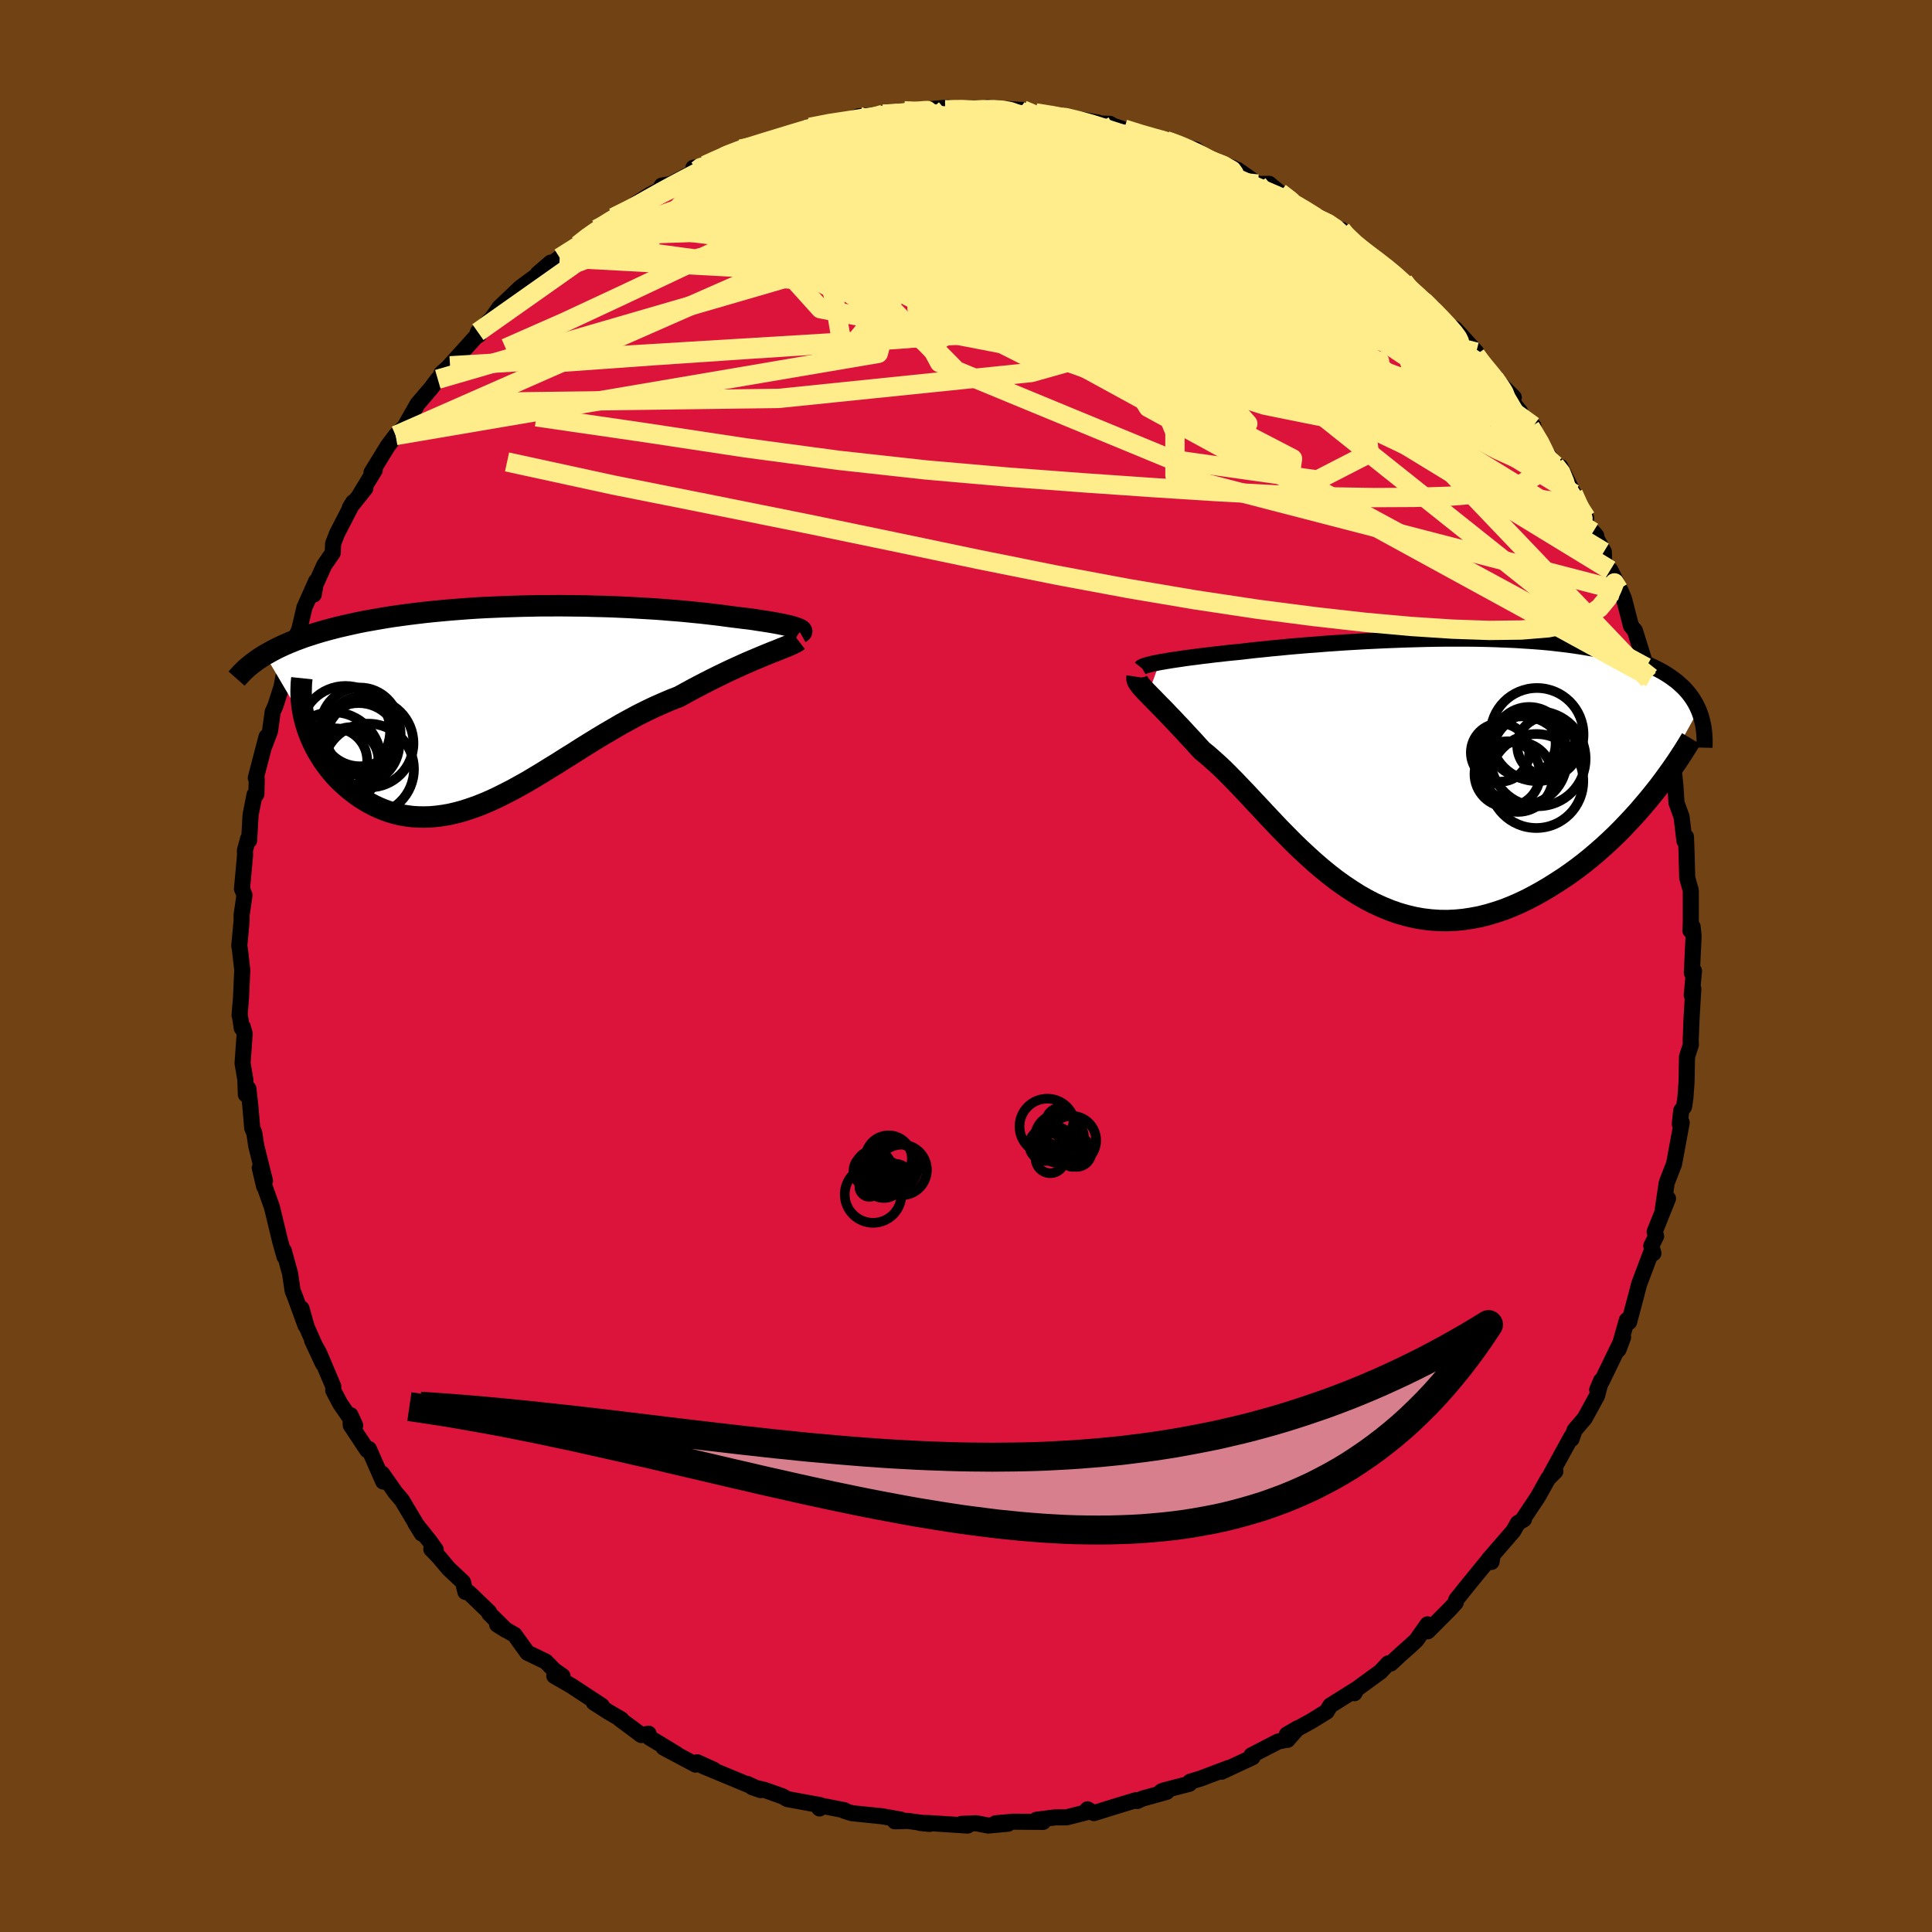 <svg viewBox="-100 -100 200 200" xmlns="http://www.w3.org/2000/svg" width="500" height="500" id="face-svg">
    <defs>
      <clipPath id="leftEyeClipPath">
        <polyline points="29.61,-8.04 29.37,-8.11 29.09,-8.18 28.79,-8.25 28.46,-8.32 28.11,-8.39 27.73,-8.46 27.33,-8.53 26.9,-8.6 26.45,-8.67 25.98,-8.74 25.48,-8.82 24.97,-8.89 24.44,-8.95 23.89,-9.02 23.31,-9.09 22.7,-9.17 22.05,-9.26 21.38,-9.34 20.69,-9.42 19.98,-9.5 19.24,-9.57 18.48,-9.65 17.7,-9.72 16.9,-9.78 16.08,-9.85 15.25,-9.91 14.39,-9.96 13.53,-10.01 12.65,-10.06 11.76,-10.1 10.85,-10.14 9.94,-10.17 9.01,-10.19 8.08,-10.22 7.15,-10.23 6.21,-10.24 5.26,-10.25 4.32,-10.24 3.37,-10.24 2.42,-10.22 1.47,-10.2 0.53,-10.17 -0.41,-10.14 -1.34,-10.1 -2.27,-10.06 -3.19,-10.01 -4.1,-9.95 -5.01,-9.88 -5.9,-9.81 -6.78,-9.73 -7.64,-9.65 -8.5,-9.56 -9.34,-9.46 -10.16,-9.36 -10.97,-9.25 -11.77,-9.14 -12.54,-9.02 -13.3,-8.89 -14.04,-8.76 -14.77,-8.63 -15.47,-8.49 -16.15,-8.34 -16.82,-8.19 -17.47,-8.04 -18.09,-7.88 -18.7,-7.72 -19.3,-7.55 -19.87,-7.38 -20.43,-7.2 -20.98,-7.02 -21.5,-6.83 -22.01,-6.64 -22.5,-6.44 -22.97,-6.24 -23.43,-6.03 -23.87,-5.82 -24.29,-5.6 -24.69,-5.38 -25.08,-5.16 -20.86,2 -20.71,2.48 -20.54,2.95 -20.35,3.43 -20.14,3.9 -19.92,4.36 -19.67,4.82 -19.4,5.27 -19.12,5.72 -18.82,6.15 -18.5,6.58 -18.16,7 -17.81,7.4 -17.44,7.79 -17.05,8.16 -16.65,8.52 -16.22,8.88 -15.78,9.22 -15.32,9.55 -14.84,9.86 -14.35,10.15 -13.84,10.42 -13.31,10.67 -12.77,10.89 -12.21,11.09 -11.64,11.26 -11.06,11.4 -10.46,11.5 -9.85,11.58 -9.22,11.62 -8.59,11.63 -7.94,11.61 -7.29,11.55 -6.62,11.46 -5.94,11.34 -5.26,11.18 -4.56,10.99 -3.86,10.76 -3.14,10.51 -2.42,10.22 -1.69,9.91 -0.95,9.56 -0.21,9.19 0.55,8.8 1.31,8.38 2.08,7.95 2.85,7.49 3.63,7.02 4.42,6.53 5.22,6.04 6.02,5.53 6.83,5.03 7.64,4.51 8.46,4 9.29,3.49 10.12,2.99 10.96,2.5 11.8,2.01 12.64,1.55 13.49,1.09 14.35,0.66 15.2,0.25 16.06,-0.13 16.92,-0.5 17.77,-0.83 18.46,-1.21 19.14,-1.58 19.82,-1.94 20.48,-2.28 21.14,-2.62 21.79,-2.94 22.43,-3.25 23.05,-3.55 23.67,-3.83 24.26,-4.1 24.84,-4.36 25.4,-4.6 25.95,-4.83 26.47,-5.05 26.96,-5.25" />
      </clipPath>
      <clipPath id="rightEyeClipPath">
        <polyline points="-27.1,-11.07 -26.73,-11.13 -26.33,-11.2 -25.9,-11.27 -25.44,-11.34 -24.95,-11.41 -24.44,-11.49 -23.9,-11.56 -23.33,-11.63 -22.75,-11.71 -22.13,-11.78 -21.5,-11.86 -20.84,-11.93 -20.17,-12.01 -19.47,-12.08 -18.75,-12.15 -17.99,-12.24 -17.2,-12.33 -16.38,-12.41 -15.54,-12.5 -14.66,-12.58 -13.76,-12.67 -12.84,-12.75 -11.89,-12.83 -10.92,-12.9 -9.94,-12.98 -8.94,-13.05 -7.92,-13.12 -6.89,-13.18 -5.85,-13.24 -4.81,-13.29 -3.75,-13.34 -2.7,-13.38 -1.64,-13.42 -0.57,-13.45 0.48,-13.48 1.54,-13.5 2.59,-13.51 3.63,-13.51 4.67,-13.51 5.69,-13.5 6.7,-13.48 7.7,-13.45 8.68,-13.41 9.65,-13.37 10.59,-13.31 11.52,-13.25 12.43,-13.18 13.31,-13.1 14.18,-13 15.02,-12.9 15.83,-12.79 16.62,-12.67 17.39,-12.54 18.13,-12.41 18.84,-12.26 19.53,-12.1 20.19,-11.93 20.83,-11.76 21.43,-11.57 22.02,-11.38 22.57,-11.18 23.1,-10.97 23.61,-10.75 24.09,-10.52 24.55,-10.29 24.99,-10.05 25.4,-9.8 25.79,-9.54 26.16,-9.27 26.51,-9 26.83,-8.71 27.14,-8.42 27.42,-8.12 27.68,-7.81 27.92,-7.49 28.14,-7.16 28.34,-6.83 28.52,-6.48 28.68,-6.13 23.54,3.08 23,3.72 22.46,4.35 21.89,4.98 21.31,5.6 20.72,6.22 20.11,6.83 19.48,7.43 18.84,8.02 18.19,8.59 17.52,9.16 16.84,9.71 16.15,10.24 15.45,10.75 14.73,11.25 14,11.72 13.26,12.19 12.5,12.64 11.73,13.07 10.95,13.48 10.15,13.86 9.35,14.21 8.54,14.53 7.71,14.81 6.88,15.06 6.05,15.27 5.21,15.43 4.36,15.56 3.52,15.64 2.67,15.68 1.82,15.67 0.97,15.61 0.13,15.51 -0.72,15.36 -1.56,15.16 -2.4,14.92 -3.23,14.63 -4.06,14.29 -4.88,13.92 -5.69,13.5 -6.5,13.04 -7.29,12.54 -8.08,12.01 -8.86,11.45 -9.63,10.85 -10.39,10.23 -11.14,9.58 -11.88,8.91 -12.61,8.23 -13.33,7.53 -14.03,6.82 -14.73,6.11 -15.41,5.39 -16.08,4.68 -16.74,3.97 -17.39,3.28 -18.03,2.59 -18.66,1.93 -19.27,1.29 -19.88,0.67 -20.47,0.08 -21.05,-0.47 -21.63,-0.99 -22.19,-1.48 -22.73,-1.92 -23.2,-2.43 -23.66,-2.94 -24.11,-3.42 -24.54,-3.89 -24.96,-4.34 -25.37,-4.77 -25.76,-5.19 -26.14,-5.58 -26.5,-5.96 -26.85,-6.32 -27.18,-6.65 -27.49,-6.97 -27.78,-7.27 -28.05,-7.54 -28.3,-7.8" />
      </clipPath>
      <filter id="fuzzy">
        <feTurbulence id="turbulence" baseFrequency="0.05" numOctaves="3" type="noise" result="noise" />
        <feDisplacementMap in="SourceGraphic" in2="noise" scale="2" />
      </filter>
      <linearGradient id="rainbowGradient" x1="0%" y1="0%" x2="100%" y2="0%">
        <stop offset="0%" style="stop-color: [object Object]; stop-opacity: 1" />
        <stop offset="50%" style="stop-color: [object Object]; stop-opacity: 1" />
        <stop offset="100%" style="stop-color: [object Object]; stop-opacity: 1" />
      </linearGradient>
    </defs>
    <rect x="-100" y="-100" width="100%" height="100%" fill="rgb(112, 66, 20)" />
    <polyline id="faceContour" points="75.14,0.72 75.36,0.51 75.13,3.02 75.29,2.35 75.11,5.41 75.02,7.74 75.04,8.15 74.64,9.38 74.59,12.01 74.47,13.66 74.34,14.55 74.04,14.97 73.89,16.35 74.09,16.22 73.66,18.53 73.3,20.48 72.54,22.44 72.13,25.18 72.67,24.07 71.29,27.51 71.44,27.97 70.94,28.97 71.16,29.74 70.98,29.49 69.68,32.94 69.31,34.36 69.34,34.25 68.64,36.86 68.41,36.66 67.55,39.7 68.02,38.44 65.85,42.92 65.34,43.88 65.74,42.92 65.33,44.48 64.05,46.82 63,48.05 62.69,48.96 62.68,48.71 60.53,52.63 61.01,52.31 60.26,53.06 59.21,54.94 57.75,57.13 57.76,57.28 57.13,57.66 56.66,58.49 54.12,61.42 54.51,61.04 54.4,61.69 54.36,61.15 52.03,64 50.75,65.6 50.69,65.91 50.12,66.54 47.8,68.87 47.78,68.15 46.62,69.79 46.01,70.36 44.96,71.29 43.97,72.21 43.71,72.19 42.91,73.05 40.29,74.96 40.21,75.28 40.45,74.84 37.71,76.56 37.34,77.18 35.77,78.15 33.21,79.56 34.33,78.91 33.28,80.11 33.09,80.12 32.31,80.28 29.55,81.71 29.66,81.91 26.45,83.41 27.21,83.01 24.24,84.13 23.21,84.44 23.12,84.66 20.53,85.33 20.22,85.45 20.78,85.49 18.27,86.19 17.73,86.44 17.61,86.35 15.98,86.84 13.24,87.69 12.58,87.3 12.81,87.52 10.41,88.13 9.27,88.13 7.3,88.38 7.98,88.6 4.88,88.58 3.06,88.75 4.35,88.79 2.3,88.98 1.05,88.74 -0.47,88.81 0.17,88.98 -3.91,88.72 -4.76,88.71 -3.77,88.81 -6.03,88.5 -7.37,88.54 -6.73,88.37 -8.68,88.02 -11.81,87.7 -12.58,87.46 -12.59,87.39 -15.48,86.83 -15.16,87.21 -15.12,86.86 -18.49,86.24 -19,85.95 -20.92,85.27 -22.15,85 -21.26,85.31 -22.62,84.68 -22.27,84.88 -27.25,82.81 -26.1,83.21 -27.82,82.43 -28,82.67 -31.3,80.91 -29.99,81.56 -32.78,79.87 -32.86,79.47 -33.61,79.61 -35.84,77.95 -35.68,77.99 -37.07,77.18 -38.53,76.24 -37.7,76.58 -40.87,74.5 -42.62,73.49 -41.77,73.5 -42.62,72.91 -43.51,72 -45.4,71.09 -46.73,69.24 -48.54,68.17 -47.61,68.75 -49.36,67.02 -49.37,66.88 -51.46,64.87 -51.82,64.8 -52.07,63.78 -53.56,62.38 -54.54,61.21 -55.35,60.37 -54.89,60.43 -55.47,59.61 -56.99,57.7 -56.33,58.76 -58.39,55.3 -59.05,54.53 -60.44,52.55 -60.33,53.37 -61.81,50 -61.98,50.12 -63.69,47.54 -63.72,46.49 -63.23,47.56 -64.78,45.31 -65.5,43.95 -65.5,43.52 -66.96,40.07 -67.69,38.76 -66.56,41.19 -68.25,37.37 -68.79,35.45 -68.38,37.2 -69.49,34.15 -69.71,33.62 -69.97,31.84 -70.62,29.47 -70.55,30.08 -70.99,28.52 -71.85,24.96 -72.59,22.88 -72.66,22.8 -73.11,20.9 -72.57,22.24 -73.47,18.63 -73.68,17.26 -73.89,16.78 -74.09,14.44 -74.29,12.69 -74.55,13.3 -74.6,11.78 -74.89,10.07 -74.67,7.01 -74.86,6.31 -74.97,6.44 -75.18,5.07 -75.2,5.1 -75.05,3.28 -74.92,0.42 -75.16,-1.69 -75.23,-2.09 -74.99,-4.67 -74.99,-5.27 -74.69,-7.34 -74.95,-7.99 -74.63,-11.47 -74.65,-11.94 -74.31,-13.19 -74.21,-13 -74.06,-15.64 -73.65,-17.73 -73.46,-17.77 -73.42,-19.34 -73.52,-19.47 -72.41,-23.72 -72.66,-22.71 -72.05,-24.3 -71.77,-26.31 -71.48,-26.96 -70.87,-28.86 -70.48,-30.86 -70.33,-30.43 -69.6,-33.06 -69.3,-34.24 -69.03,-34.79 -68.48,-37.13 -67.27,-39.84 -67.52,-38.45 -67.71,-38.65 -66.44,-41.48 -65.55,-42.78 -65.52,-43.71 -65.11,-44.77 -63.44,-48.01 -63.79,-47.44 -62.18,-49.45 -62.8,-48.71 -61.21,-51.33 -61.54,-51.09 -59.87,-53.81 -59.04,-54.92 -58.15,-55.78 -58.05,-55.93 -56.78,-58.17 -55.37,-59.82 -54.68,-60.74 -54.39,-61 -54.3,-61.35 -53.41,-62.13 -53.62,-61.95 -50.72,-65.16 -50.44,-65.31 -50.53,-65.62 -49.1,-67.02 -48.31,-68.15 -48.24,-68.22 -46.14,-70.22 -44,-71.8 -43,-72.81 -44.32,-71.67 -42.06,-73.32 -40.17,-74.63 -39.04,-75.57 -38.22,-76.28 -38.01,-76.22 -36.49,-77.49 -36.58,-77.43 -33.86,-78.89 -34.18,-78.9 -32.7,-79.85 -31.78,-80.31 -31.49,-80.79 -30.56,-80.94 -27.8,-82.38 -28.22,-82.63 -26.88,-82.86 -25.07,-83.77 -24.82,-83.89 -23.32,-84.56 -22.69,-84.78 -22,-84.95 -19.28,-85.69 -16.72,-86.59 -16.14,-86.76 -15.83,-86.85 -16.15,-86.82 -12.77,-87.56 -13.51,-87.28 -12.96,-87.27 -11.11,-87.96 -8.57,-88.17 -8.36,-88.1 -6.4,-88.53 -5.98,-88.49 -3.8,-88.43 -5.27,-88.55 -1.85,-88.87 -2.16,-88.64 0.24,-88.78 0.59,-88.58 2.1,-88.62 2.22,-88.88 5.45,-88.63 5.88,-88.62 5.88,-88.48 7.2,-88.31 9.88,-87.86 8.47,-88.24 13.7,-87.3 12.27,-87.45 12.83,-87.25 14.89,-87.18 15.25,-86.97 16.59,-86.52 19.49,-85.64 20.71,-85.44 20.62,-85.49 21.81,-85.03 23.78,-84.51 24.86,-83.68 24.39,-83.76 27.65,-82.62 29.12,-81.71 28.1,-82.42 30.21,-80.95 31.38,-80.97 32.82,-79.77 33.36,-79.47 33.17,-79.35 36.12,-77.64 36.34,-77.38 37.73,-76.86 38.99,-75.95 38.85,-76.23 40.37,-74.34 40.2,-74.74 43.72,-72.11 43.42,-72.31 45.3,-70.87 43.62,-72.19 47.19,-68.92 47.55,-68.78 47.46,-68.58 48.33,-68.16 49.04,-66.82 50.63,-65.96 52.82,-63.55 52.18,-63.61 53.7,-62.3 53.07,-62.47 54.68,-60.88 56.71,-58.85 55.76,-59.31 57.34,-57.42 57.38,-56.71 58.73,-55.9 58.41,-55.8 59.6,-53.86 60.98,-51.84 61.52,-51.68 62.91,-48.89 62.87,-48.89 64.19,-46.41 64.11,-45.71 65.25,-44.53 64.91,-44.93 66.03,-42.87 66.07,-41.62 67.55,-38.98 66.7,-40.99 67.76,-38.84 68.11,-38.03 68.84,-35.21 69.25,-34.7 70.17,-31.75 70.41,-30.92 70.9,-29.86 70.68,-29.66 71.61,-26.31 71.25,-27.81 72.27,-24.64 72.69,-22.04 72.42,-24.03 73.23,-20.61 73.34,-19.6 73.44,-18.6 73.55,-16.89 74.01,-15.63 74.08,-15.42 74.37,-12.96 74.53,-13.37 74.59,-11.77 74.66,-9.14 75.03,-7.81 75.03,-4.46 74.99,-3.67 75.22,-4.07 75.32,-3.11 75.14,0.72 75.36,0.51" fill="rgb(220, 20, 60)" stroke="black" stroke-width="1.667" stroke-linejoin="round" filter="url(#fuzzy)" />
    <g transform="translate(47.16 -20.38)">
      <polyline id="rightCountour" points="-27.1,-11.07 -26.73,-11.13 -26.33,-11.2 -25.9,-11.27 -25.44,-11.34 -24.95,-11.41 -24.44,-11.49 -23.9,-11.56 -23.33,-11.63 -22.75,-11.71 -22.13,-11.78 -21.5,-11.86 -20.84,-11.93 -20.17,-12.01 -19.47,-12.08 -18.75,-12.15 -17.99,-12.24 -17.2,-12.33 -16.38,-12.41 -15.54,-12.5 -14.66,-12.58 -13.76,-12.67 -12.84,-12.75 -11.89,-12.83 -10.92,-12.9 -9.94,-12.98 -8.94,-13.05 -7.92,-13.12 -6.89,-13.18 -5.85,-13.24 -4.81,-13.29 -3.75,-13.34 -2.7,-13.38 -1.64,-13.42 -0.57,-13.45 0.48,-13.48 1.54,-13.5 2.59,-13.51 3.63,-13.51 4.67,-13.51 5.69,-13.5 6.7,-13.48 7.7,-13.45 8.68,-13.41 9.65,-13.37 10.59,-13.31 11.52,-13.25 12.43,-13.18 13.31,-13.1 14.18,-13 15.02,-12.9 15.83,-12.79 16.62,-12.67 17.39,-12.54 18.13,-12.41 18.84,-12.26 19.53,-12.1 20.19,-11.93 20.83,-11.76 21.43,-11.57 22.02,-11.38 22.57,-11.18 23.1,-10.97 23.61,-10.75 24.09,-10.52 24.55,-10.29 24.99,-10.05 25.4,-9.8 25.79,-9.54 26.16,-9.27 26.51,-9 26.83,-8.71 27.14,-8.42 27.42,-8.12 27.68,-7.81 27.92,-7.49 28.14,-7.16 28.34,-6.83 28.52,-6.48 28.68,-6.13 23.54,3.08 23,3.72 22.46,4.35 21.89,4.98 21.31,5.6 20.72,6.22 20.11,6.83 19.48,7.43 18.84,8.02 18.19,8.59 17.52,9.16 16.84,9.71 16.15,10.24 15.45,10.75 14.73,11.25 14,11.72 13.26,12.19 12.5,12.64 11.73,13.07 10.95,13.48 10.15,13.86 9.35,14.21 8.54,14.53 7.71,14.81 6.88,15.06 6.05,15.27 5.21,15.43 4.36,15.56 3.52,15.64 2.67,15.68 1.82,15.67 0.97,15.61 0.13,15.51 -0.72,15.36 -1.56,15.16 -2.4,14.92 -3.23,14.63 -4.06,14.29 -4.88,13.92 -5.69,13.5 -6.5,13.04 -7.29,12.54 -8.08,12.01 -8.86,11.45 -9.63,10.85 -10.39,10.23 -11.14,9.58 -11.88,8.91 -12.61,8.23 -13.33,7.53 -14.03,6.82 -14.73,6.11 -15.41,5.39 -16.08,4.68 -16.74,3.97 -17.39,3.28 -18.03,2.59 -18.66,1.93 -19.27,1.29 -19.88,0.67 -20.47,0.08 -21.05,-0.47 -21.63,-0.99 -22.19,-1.48 -22.73,-1.92 -23.2,-2.43 -23.66,-2.94 -24.11,-3.42 -24.54,-3.89 -24.96,-4.34 -25.37,-4.77 -25.76,-5.19 -26.14,-5.58 -26.5,-5.96 -26.85,-6.32 -27.18,-6.65 -27.49,-6.97 -27.78,-7.27 -28.05,-7.54 -28.3,-7.8" fill="white" stroke="white" stroke-width="0" stroke-linejoin="round" filter="url(#fuzzy)" />
    </g>
    <g transform="translate(-47.48 -27.05)">
      <polyline id="leftCountour" points="29.61,-8.04 29.37,-8.11 29.09,-8.18 28.79,-8.25 28.46,-8.32 28.11,-8.39 27.73,-8.46 27.33,-8.53 26.9,-8.6 26.45,-8.67 25.98,-8.74 25.48,-8.82 24.97,-8.89 24.44,-8.95 23.89,-9.02 23.31,-9.09 22.7,-9.17 22.05,-9.26 21.38,-9.34 20.69,-9.42 19.98,-9.5 19.24,-9.57 18.48,-9.65 17.7,-9.72 16.9,-9.78 16.08,-9.85 15.25,-9.91 14.39,-9.96 13.53,-10.01 12.65,-10.06 11.76,-10.1 10.85,-10.14 9.94,-10.17 9.01,-10.19 8.08,-10.22 7.15,-10.23 6.21,-10.24 5.26,-10.25 4.32,-10.24 3.37,-10.24 2.42,-10.22 1.47,-10.2 0.53,-10.17 -0.41,-10.14 -1.34,-10.1 -2.27,-10.06 -3.19,-10.01 -4.1,-9.95 -5.01,-9.88 -5.9,-9.81 -6.78,-9.73 -7.64,-9.65 -8.5,-9.56 -9.34,-9.46 -10.16,-9.36 -10.97,-9.25 -11.77,-9.14 -12.54,-9.02 -13.3,-8.89 -14.04,-8.76 -14.77,-8.63 -15.47,-8.49 -16.15,-8.34 -16.82,-8.19 -17.47,-8.04 -18.09,-7.88 -18.7,-7.72 -19.3,-7.55 -19.87,-7.38 -20.43,-7.2 -20.98,-7.02 -21.5,-6.83 -22.01,-6.64 -22.5,-6.44 -22.97,-6.24 -23.43,-6.03 -23.87,-5.82 -24.29,-5.6 -24.69,-5.38 -25.08,-5.16 -20.86,2 -20.71,2.48 -20.54,2.95 -20.35,3.43 -20.14,3.9 -19.92,4.36 -19.67,4.82 -19.4,5.27 -19.12,5.72 -18.82,6.15 -18.5,6.58 -18.16,7 -17.81,7.4 -17.44,7.79 -17.05,8.16 -16.65,8.52 -16.22,8.88 -15.78,9.22 -15.32,9.55 -14.84,9.86 -14.35,10.15 -13.84,10.42 -13.31,10.67 -12.77,10.89 -12.21,11.09 -11.64,11.26 -11.06,11.4 -10.46,11.5 -9.85,11.58 -9.22,11.62 -8.59,11.63 -7.94,11.61 -7.29,11.55 -6.62,11.46 -5.94,11.34 -5.26,11.18 -4.56,10.99 -3.86,10.76 -3.14,10.51 -2.42,10.22 -1.69,9.91 -0.95,9.56 -0.21,9.19 0.55,8.8 1.31,8.38 2.08,7.95 2.85,7.49 3.63,7.02 4.42,6.53 5.22,6.04 6.02,5.53 6.83,5.03 7.64,4.51 8.46,4 9.29,3.49 10.12,2.99 10.96,2.5 11.8,2.01 12.64,1.55 13.49,1.09 14.35,0.66 15.2,0.25 16.06,-0.13 16.92,-0.5 17.77,-0.83 18.46,-1.21 19.14,-1.58 19.82,-1.94 20.48,-2.28 21.14,-2.62 21.79,-2.94 22.43,-3.25 23.05,-3.55 23.67,-3.83 24.26,-4.1 24.84,-4.36 25.4,-4.6 25.95,-4.83 26.47,-5.05 26.96,-5.25" fill="white" stroke="white" stroke-width="0" stroke-linejoin="round" filter="url(#fuzzy)" />
    </g>
    <g transform="translate(47.16 -20.38)">
      <polyline id="rightUpper" points="-29.03,-10.5 -28.99,-10.55 -28.92,-10.59 -28.81,-10.64 -28.66,-10.7 -28.49,-10.75 -28.27,-10.81 -28.03,-10.87 -27.75,-10.94 -27.44,-11 -27.1,-11.07 -26.73,-11.13 -26.33,-11.2 -25.9,-11.27 -25.44,-11.34 -24.95,-11.41 -24.44,-11.49 -23.9,-11.56 -23.33,-11.63 -22.75,-11.71 -22.13,-11.78 -21.5,-11.86 -20.84,-11.93 -20.17,-12.01 -19.47,-12.08 -18.75,-12.15 -17.99,-12.24 -17.2,-12.33 -16.38,-12.41 -15.54,-12.5 -14.66,-12.58 -13.76,-12.67 -12.84,-12.75 -11.89,-12.83 -10.92,-12.9 -9.94,-12.98 -8.94,-13.05 -7.92,-13.12 -6.89,-13.18 -5.85,-13.24 -4.81,-13.29 -3.75,-13.34 -2.7,-13.38 -1.64,-13.42 -0.57,-13.45 0.48,-13.48 1.54,-13.5 2.59,-13.51 3.63,-13.51 4.67,-13.51 5.69,-13.5 6.7,-13.48 7.7,-13.45 8.68,-13.41 9.65,-13.37 10.59,-13.31 11.52,-13.25 12.43,-13.18 13.31,-13.1 14.18,-13 15.02,-12.9 15.83,-12.79 16.62,-12.67 17.39,-12.54 18.13,-12.41 18.84,-12.26 19.53,-12.1 20.19,-11.93 20.83,-11.76 21.43,-11.57 22.02,-11.38 22.57,-11.18 23.1,-10.97 23.61,-10.75 24.09,-10.52 24.55,-10.29 24.99,-10.05 25.4,-9.8 25.79,-9.54 26.16,-9.27 26.51,-9 26.83,-8.71 27.14,-8.42 27.42,-8.12 27.68,-7.81 27.92,-7.49 28.14,-7.16 28.34,-6.83 28.52,-6.48 28.68,-6.13 28.82,-5.77 28.94,-5.41 29.04,-5.03 29.13,-4.65 29.2,-4.26 29.25,-3.87 29.28,-3.47 29.3,-3.06 29.3,-2.64 29.29,-2.22" fill="none" stroke="black" stroke-width="1.667" stroke-linejoin="round" filter="url(#fuzzy)" />
      <polyline id="rightLower" points="-29.45,-9.55 -29.47,-9.42 -29.45,-9.29 -29.41,-9.15 -29.33,-9 -29.22,-8.84 -29.09,-8.66 -28.93,-8.47 -28.74,-8.27 -28.54,-8.04 -28.3,-7.8 -28.05,-7.54 -27.78,-7.27 -27.49,-6.97 -27.18,-6.65 -26.85,-6.32 -26.5,-5.96 -26.14,-5.58 -25.76,-5.19 -25.37,-4.77 -24.96,-4.34 -24.54,-3.89 -24.11,-3.42 -23.66,-2.94 -23.2,-2.43 -22.73,-1.92 -22.19,-1.48 -21.63,-0.99 -21.05,-0.47 -20.47,0.08 -19.88,0.67 -19.27,1.29 -18.66,1.93 -18.03,2.59 -17.39,3.28 -16.74,3.97 -16.08,4.68 -15.41,5.39 -14.73,6.11 -14.03,6.82 -13.33,7.53 -12.61,8.23 -11.88,8.91 -11.14,9.58 -10.39,10.23 -9.63,10.85 -8.86,11.45 -8.08,12.01 -7.29,12.54 -6.5,13.04 -5.69,13.5 -4.88,13.92 -4.06,14.29 -3.23,14.63 -2.4,14.92 -1.56,15.16 -0.72,15.36 0.13,15.51 0.97,15.61 1.82,15.67 2.67,15.68 3.52,15.64 4.36,15.56 5.21,15.43 6.05,15.27 6.88,15.06 7.71,14.81 8.54,14.53 9.35,14.21 10.15,13.86 10.95,13.48 11.73,13.07 12.5,12.64 13.26,12.19 14,11.72 14.73,11.25 15.45,10.75 16.15,10.24 16.84,9.71 17.52,9.16 18.19,8.59 18.84,8.02 19.48,7.43 20.11,6.83 20.72,6.22 21.31,5.6 21.89,4.98 22.46,4.35 23,3.72 23.54,3.08 24.05,2.45 24.55,1.82 25.03,1.18 25.49,0.55 25.94,-0.08 26.37,-0.7 26.78,-1.32 27.18,-1.94 27.56,-2.55 27.92,-3.15" fill="none" stroke="black" stroke-width="2.222" stroke-linejoin="round" filter="url(#fuzzy)" />
      <circle r="4.59" cx="10.433" cy="-0.874" stroke="black" fill="none" stroke-width="1.0" filter="url(#fuzzy)" clip-path="url(#rightEyeClipPath)" /><circle r="4.818" cx="11.948" cy="-3.579" stroke="black" fill="none" stroke-width="1.0" filter="url(#fuzzy)" clip-path="url(#rightEyeClipPath)" /><circle r="3.622" cx="9.968" cy="0.806" stroke="black" fill="none" stroke-width="1.0" filter="url(#fuzzy)" clip-path="url(#rightEyeClipPath)" /><circle r="4.864" cx="11.878" cy="1.231" stroke="black" fill="none" stroke-width="1.0" filter="url(#fuzzy)" clip-path="url(#rightEyeClipPath)" /><circle r="3.014" cx="12.918" cy="-2.394" stroke="black" fill="none" stroke-width="1.0" filter="url(#fuzzy)" clip-path="url(#rightEyeClipPath)" /><circle r="3.39" cx="10.488" cy="-2.619" stroke="black" fill="none" stroke-width="1.0" filter="url(#fuzzy)" clip-path="url(#rightEyeClipPath)" /><circle r="3.022" cx="8.123" cy="-1.719" stroke="black" fill="none" stroke-width="1.0" filter="url(#fuzzy)" clip-path="url(#rightEyeClipPath)" /><circle r="4.912" cx="12.068" cy="-1.074" stroke="black" fill="none" stroke-width="1.0" filter="url(#fuzzy)" clip-path="url(#rightEyeClipPath)" /><circle r="3.732" cx="11.138" cy="-2.704" stroke="black" fill="none" stroke-width="1.0" filter="url(#fuzzy)" clip-path="url(#rightEyeClipPath)" /><circle r="3.396" cx="8.873" cy="0.516" stroke="black" fill="none" stroke-width="1.0" filter="url(#fuzzy)" clip-path="url(#rightEyeClipPath)" />
      </g>
    <g transform="translate(-47.48 -27.05)">
      <polyline id="leftUpper" points="30.32,-7.45 30.41,-7.5 30.46,-7.55 30.47,-7.6 30.45,-7.66 30.39,-7.72 30.3,-7.78 30.17,-7.84 30.02,-7.9 29.83,-7.97 29.61,-8.04 29.37,-8.11 29.09,-8.18 28.79,-8.25 28.46,-8.32 28.11,-8.39 27.73,-8.46 27.33,-8.53 26.9,-8.6 26.45,-8.67 25.98,-8.74 25.48,-8.82 24.97,-8.89 24.44,-8.95 23.89,-9.02 23.31,-9.09 22.7,-9.17 22.05,-9.26 21.38,-9.34 20.69,-9.42 19.98,-9.5 19.24,-9.57 18.48,-9.65 17.7,-9.72 16.9,-9.78 16.08,-9.85 15.25,-9.91 14.39,-9.96 13.53,-10.01 12.65,-10.06 11.76,-10.1 10.85,-10.14 9.94,-10.17 9.01,-10.19 8.08,-10.22 7.15,-10.23 6.21,-10.24 5.26,-10.25 4.32,-10.24 3.37,-10.24 2.42,-10.22 1.47,-10.2 0.53,-10.17 -0.41,-10.14 -1.34,-10.1 -2.27,-10.06 -3.19,-10.01 -4.1,-9.95 -5.01,-9.88 -5.9,-9.81 -6.78,-9.73 -7.64,-9.65 -8.5,-9.56 -9.34,-9.46 -10.16,-9.36 -10.97,-9.25 -11.77,-9.14 -12.54,-9.02 -13.3,-8.89 -14.04,-8.76 -14.77,-8.63 -15.47,-8.49 -16.15,-8.34 -16.82,-8.19 -17.47,-8.04 -18.09,-7.88 -18.7,-7.72 -19.3,-7.55 -19.87,-7.38 -20.43,-7.2 -20.98,-7.02 -21.5,-6.83 -22.01,-6.64 -22.5,-6.44 -22.97,-6.24 -23.43,-6.03 -23.87,-5.82 -24.29,-5.6 -24.69,-5.38 -25.08,-5.16 -25.45,-4.93 -25.8,-4.7 -26.13,-4.46 -26.45,-4.22 -26.76,-3.97 -27.04,-3.73 -27.31,-3.47 -27.56,-3.22 -27.8,-2.96 -28.03,-2.7" fill="none" stroke="black" stroke-width="2.222" stroke-linejoin="round" filter="url(#fuzzy)" />
      <polyline id="leftLower" points="30.12,-6.65 29.99,-6.55 29.81,-6.44 29.59,-6.33 29.32,-6.2 29.01,-6.07 28.66,-5.93 28.28,-5.78 27.87,-5.61 27.43,-5.44 26.96,-5.25 26.47,-5.05 25.95,-4.83 25.4,-4.6 24.84,-4.36 24.26,-4.1 23.67,-3.83 23.05,-3.55 22.43,-3.25 21.79,-2.94 21.14,-2.62 20.48,-2.28 19.82,-1.94 19.14,-1.58 18.46,-1.21 17.77,-0.83 16.92,-0.5 16.06,-0.13 15.2,0.25 14.35,0.66 13.49,1.09 12.64,1.55 11.8,2.01 10.96,2.5 10.12,2.99 9.29,3.49 8.46,4 7.64,4.51 6.83,5.03 6.02,5.53 5.22,6.04 4.42,6.53 3.63,7.02 2.85,7.49 2.08,7.95 1.31,8.38 0.55,8.8 -0.21,9.19 -0.95,9.56 -1.69,9.91 -2.42,10.22 -3.14,10.51 -3.86,10.76 -4.56,10.99 -5.26,11.18 -5.94,11.34 -6.62,11.46 -7.29,11.55 -7.94,11.61 -8.59,11.63 -9.22,11.62 -9.85,11.58 -10.46,11.5 -11.06,11.4 -11.64,11.26 -12.21,11.09 -12.77,10.89 -13.31,10.67 -13.84,10.42 -14.35,10.15 -14.84,9.86 -15.32,9.55 -15.78,9.22 -16.22,8.88 -16.65,8.52 -17.05,8.16 -17.44,7.79 -17.81,7.4 -18.16,7 -18.5,6.58 -18.82,6.15 -19.12,5.72 -19.4,5.27 -19.67,4.82 -19.92,4.36 -20.14,3.9 -20.35,3.43 -20.54,2.95 -20.71,2.48 -20.86,2 -20.99,1.52 -21.1,1.04 -21.19,0.56 -21.26,0.08 -21.31,-0.39 -21.34,-0.87 -21.35,-1.34 -21.34,-1.81 -21.32,-2.27 -21.27,-2.74" fill="none" stroke="black" stroke-width="2.222" stroke-linejoin="round" filter="url(#fuzzy)" />
      <circle r="4.076" cx="-15.269" cy="2.3" stroke="black" fill="none" stroke-width="1.0" filter="url(#fuzzy)" clip-path="url(#leftEyeClipPath)" /><circle r="3.026" cx="-16.374" cy="5.695" stroke="black" fill="none" stroke-width="1.0" filter="url(#fuzzy)" clip-path="url(#leftEyeClipPath)" /><circle r="4.22" cx="-15.399" cy="4.05" stroke="black" fill="none" stroke-width="1.0" filter="url(#fuzzy)" clip-path="url(#leftEyeClipPath)" /><circle r="4.716" cx="-14.384" cy="6.68" stroke="black" fill="none" stroke-width="1.0" filter="url(#fuzzy)" clip-path="url(#leftEyeClipPath)" /><circle r="3.344" cx="-17.849" cy="5.79" stroke="black" fill="none" stroke-width="1.0" filter="url(#fuzzy)" clip-path="url(#leftEyeClipPath)" /><circle r="3.084" cx="-16.189" cy="5.41" stroke="black" fill="none" stroke-width="1.0" filter="url(#fuzzy)" clip-path="url(#leftEyeClipPath)" /><circle r="4.976" cx="-18.064" cy="5.75" stroke="black" fill="none" stroke-width="1.0" filter="url(#fuzzy)" clip-path="url(#leftEyeClipPath)" /><circle r="3.888" cx="-14.934" cy="3.02" stroke="black" fill="none" stroke-width="1.0" filter="url(#fuzzy)" clip-path="url(#leftEyeClipPath)" /><circle r="4.62" cx="-16.754" cy="2.68" stroke="black" fill="none" stroke-width="1.0" filter="url(#fuzzy)" clip-path="url(#leftEyeClipPath)" /><circle r="4.58" cx="-14.299" cy="3.985" stroke="black" fill="none" stroke-width="1.0" filter="url(#fuzzy)" clip-path="url(#leftEyeClipPath)" />
    </g>
    <g id="hairs">
      <polyline points="58.41,-55.8 59.35,-54.09 59.75,-52.74 59.58,-51.62 58.82,-50.68 57.49,-49.89 55.58,-49.29 53.1,-48.88 50.05,-48.63 46.41,-48.51 42.19,-48.49 37.39,-48.57 32.01,-48.78 26.03,-49.1 19.43,-49.52 12.2,-50.02 4.35,-50.61 -4.12,-51.35 -13.2,-52.35 -22.89,-53.65 -33.26,-55.22 -44.48,-56.85" fill="none" stroke="rgb(255, 236, 139)" stroke-width="2" stroke-linejoin="round" filter="url(#fuzzy)" /><polyline points="67.55,-38.98 67.13,-39.66 66.9,-39.08 66.43,-38.1 65.58,-37.07 64.3,-36.16 62.54,-35.46 60.27,-35.01 57.48,-34.78 54.18,-34.74 50.39,-34.87 46.09,-35.15 41.3,-35.58 35.99,-36.18 30.14,-36.94 23.76,-37.9 16.84,-39.07 9.39,-40.46 1.41,-42.06 -7.14,-43.85 -16.31,-45.75 -26.12,-47.72 -36.56,-49.8 -47.51,-52.18" fill="none" stroke="rgb(255, 236, 139)" stroke-width="2" stroke-linejoin="round" filter="url(#fuzzy)" /><polyline points="-5.98,-88.49 -4.56,-88.38 -3.13,-88.1 -1.2,-87.58 1.13,-86.82 3.76,-85.87 6.64,-84.75 9.74,-83.5 13.02,-82.12 16.46,-80.63 20,-79.03 23.65,-77.33 27.4,-75.52 31.23,-73.63 35.12,-71.71 38.99,-69.79 42.73,-67.94 46.25,-66.2 49.69,-64.49" fill="none" stroke="rgb(255, 236, 139)" stroke-width="2" stroke-linejoin="round" filter="url(#fuzzy)" /><polyline points="40.2,-74.74 42.43,-73.07 43.55,-72.2 44.31,-71.57 44.97,-70.98 45.57,-70.42 46.04,-69.95 46.37,-69.58 46.53,-69.32 46.53,-69.17 46.32,-69.15 45.85,-69.32 45.06,-69.73 43.92,-70.42 42.42,-71.39 40.56,-72.63 38.32,-74.15 35.64,-76 32.38,-78.24 28.53,-80.89" fill="none" stroke="rgb(255, 236, 139)" stroke-width="2" stroke-linejoin="round" filter="url(#fuzzy)" /><polyline points="-23.32,-84.56 -22.31,-84.7 -20.33,-84.77 -17.69,-84.73 -14.76,-84.5 -11.71,-84.04 -8.53,-83.37 -5.13,-82.51 -1.44,-81.5 2.55,-80.37 6.85,-79.12 11.42,-77.79 16.21,-76.39 21.11,-74.94 26.07,-73.43 31.05,-71.85 36.08,-70.19 41.17,-68.47 46.22,-66.87" fill="none" stroke="rgb(255, 236, 139)" stroke-width="2" stroke-linejoin="round" filter="url(#fuzzy)" /><polyline points="-27.8,-82.38 -27.46,-82.65 -26.21,-83.01 -24.57,-83.4 -22.7,-83.77 -20.62,-84.12 -18.31,-84.45 -15.79,-84.79 -13.14,-85.11 -10.46,-85.42 -7.86,-85.69 -5.36,-85.92 -2.96,-86.11 -0.65,-86.27 1.58,-86.41 3.71,-86.56 5.7,-86.73 7.48,-86.93 9.01,-87.14 10.3,-87.3 11.32,-87.39" fill="none" stroke="rgb(255, 236, 139)" stroke-width="2" stroke-linejoin="round" filter="url(#fuzzy)" /><polyline points="52.82,-63.55 52.78,-63.25 53.21,-62.65 53.81,-61.9 54.46,-61.11 55.03,-60.37 55.45,-59.76 55.71,-59.32 55.8,-59.06 55.72,-58.97 55.48,-59.05 55.05,-59.32 54.39,-59.81 53.45,-60.58 52.16,-61.71 50.49,-63.25 48.45,-65.23 46.08,-67.64 43.37,-70.47 40.19,-73.73" fill="none" stroke="rgb(255, 236, 139)" stroke-width="2" stroke-linejoin="round" filter="url(#fuzzy)" /><polyline points="62.87,-48.89 63.64,-47.18 63.87,-46.32 63.76,-45.88 63.38,-45.65 62.71,-45.59 61.74,-45.75 60.41,-46.2 58.73,-46.94 56.66,-47.94 54.22,-49.18 51.38,-50.69 48.11,-52.5 44.36,-54.69 40.1,-57.31 35.31,-60.4 29.98,-63.96 24.11,-67.97 17.67,-72.43 10.66,-77.31 3.21,-82.6" fill="none" stroke="rgb(255, 236, 139)" stroke-width="2" stroke-linejoin="round" filter="url(#fuzzy)" /><polyline points="-16.72,-86.59 -16.02,-86.61 -14.82,-86.43 -13,-86.08 -10.63,-85.57 -7.79,-84.9 -4.53,-84.08 -0.86,-83.13 3.15,-82.06 7.4,-80.87 11.79,-79.57 16.28,-78.17 20.85,-76.69 25.53,-75.13 30.27,-73.55 35.01,-72 39.6,-70.58 43.94,-69.31" fill="none" stroke="rgb(255, 236, 139)" stroke-width="2" stroke-linejoin="round" filter="url(#fuzzy)" /><polyline points="38.99,-75.95 39.35,-75.62 40.24,-74.78 41.39,-73.82 42.6,-72.85 43.7,-71.97 44.67,-71.18 45.5,-70.48 46.21,-69.85 46.79,-69.33 47.22,-68.92 47.5,-68.65 47.6,-68.51 47.5,-68.53 47.12,-68.78 46.39,-69.32 45.26,-70.22 43.79,-71.46 42.09,-72.97 40.19,-74.7" fill="none" stroke="rgb(255, 236, 139)" stroke-width="2" stroke-linejoin="round" filter="url(#fuzzy)" /><polyline points="-42.06,-73.32 -40.33,-74.41 -38.62,-75.22 -36.74,-75.84 -34.57,-76.38 -32.07,-76.91 -29.22,-77.44 -26.07,-77.96 -22.68,-78.46 -19.09,-78.95 -15.32,-79.41 -11.4,-79.86 -7.33,-80.31 -3.14,-80.76 1.12,-81.19 5.41,-81.6 9.67,-81.97 13.92,-82.31 18.08,-82.61 21.84,-83.01" fill="none" stroke="rgb(255, 236, 139)" stroke-width="2" stroke-linejoin="round" filter="url(#fuzzy)" /><polyline points="9.88,-87.86 10.29,-87.83 11.72,-87.49 13.11,-87.1 14.5,-86.66 16.04,-86.15 17.74,-85.56 19.57,-84.9 21.42,-84.2 23.22,-83.51 24.93,-82.83 26.52,-82.17 27.99,-81.55 29.34,-80.96 30.56,-80.43 31.63,-79.97 32.51,-79.59 33.17,-79.31 33.56,-79.16 33.66,-79.15 33.5,-79.29 33.11,-79.59 32.49,-80.07" fill="none" stroke="rgb(255, 236, 139)" stroke-width="2" stroke-linejoin="round" filter="url(#fuzzy)" /><polyline points="36.34,-77.38 37.49,-76.84 38.25,-76.33 38.8,-75.81 39.26,-75.27 39.63,-74.74 39.83,-74.28 39.78,-73.95 39.44,-73.74 38.79,-73.66 37.82,-73.71 36.53,-73.87 34.9,-74.16 32.93,-74.57 30.61,-75.09 27.93,-75.74 24.85,-76.55 21.33,-77.55 17.34,-78.76 12.88,-80.18 7.91,-81.81 2.4,-83.63 -3.79,-85.68" fill="none" stroke="rgb(255, 236, 139)" stroke-width="2" stroke-linejoin="round" filter="url(#fuzzy)" /><polyline points="7.2,-88.31 8.79,-88.06 9.85,-87.86 10.65,-87.64 11.1,-87.41 11.23,-87.16 11.11,-86.87 10.78,-86.52 10.18,-86.11 9.24,-85.65 7.87,-85.16 6.01,-84.63 3.62,-84.06 0.71,-83.43 -2.73,-82.75 -6.7,-82.01 -11.21,-81.25 -16.3,-80.47 -22.06,-79.65 -28.63,-78.74" fill="none" stroke="rgb(255, 236, 139)" stroke-width="2" stroke-linejoin="round" filter="url(#fuzzy)" /><polyline points="33.17,-79.35 35.08,-78.22 36.05,-77.62 36.55,-77.25 36.66,-77.01 36.43,-76.86 35.85,-76.8 34.91,-76.87 33.53,-77.13 31.62,-77.62 29.13,-78.39 26.01,-79.41 22.22,-80.69 17.7,-82.23 12.44,-84.07 6.55,-86.24" fill="none" stroke="rgb(255, 236, 139)" stroke-width="2" stroke-linejoin="round" filter="url(#fuzzy)" /><polyline points="-6.4,-88.53 -5.7,-88.49 -4.99,-88.46 -4.35,-88.43 -3.76,-88.34 -3.27,-88.18 -2.94,-87.94 -2.83,-87.61 -2.94,-87.2 -3.32,-86.68 -4,-86.05 -4.99,-85.29 -6.31,-84.4 -7.97,-83.36 -10,-82.16 -12.41,-80.8 -15.24,-79.28 -18.49,-77.61 -22.18,-75.8 -26.29,-73.83 -30.85,-71.67 -35.91,-69.28 -41.53,-66.66 -47.66,-63.96" fill="none" stroke="rgb(255, 236, 139)" stroke-width="2" stroke-linejoin="round" filter="url(#fuzzy)" /><polyline points="-38.22,-76.28 -37.62,-76.6 -36.62,-77.22 -35.43,-77.93 -34.16,-78.66 -32.88,-79.39 -31.61,-80.1 -30.35,-80.79 -29.09,-81.46 -27.85,-82.1 -26.67,-82.7 -25.62,-83.23 -24.74,-83.68 -24.08,-84.02 -23.65,-84.25 -23.43,-84.37 -23.43,-84.39 -23.62,-84.29 -24.06,-84.08 -24.83,-83.72 -26.01,-83.18 -27.72,-82.35" fill="none" stroke="rgb(255, 236, 139)" stroke-width="2" stroke-linejoin="round" filter="url(#fuzzy)" /><polyline points="-2.16,-88.64 -0.39,-88.66 0.98,-88.59 2.38,-88.49 3.89,-88.35 5.46,-88.16 7.04,-87.92 8.61,-87.64 10.19,-87.33 11.77,-87.02 13.31,-86.71 14.75,-86.42 16.07,-86.15 17.24,-85.92 18.26,-85.72 19.14,-85.55 19.85,-85.43 20.36,-85.36 20.63,-85.34 20.59,-85.39 20.19,-85.51 19.35,-85.74 18.03,-86.12 16.37,-86.64" fill="none" stroke="rgb(255, 236, 139)" stroke-width="2" stroke-linejoin="round" filter="url(#fuzzy)" /><polyline points="-25.07,-83.77 -24.45,-84.04 -23.46,-84.42 -22.25,-84.83 -20.85,-85.27 -19.4,-85.71 -18.06,-86.12 -16.93,-86.46 -16.04,-86.72 -15.35,-86.9 -14.84,-87 -14.5,-87.05 -14.35,-87.02 -14.41,-86.93 -14.72,-86.75 -15.31,-86.49 -16.22,-86.14 -17.47,-85.67 -19.12,-85.1 -21.17,-84.4 -23.61,-83.58 -26.51,-82.53" fill="none" stroke="rgb(255, 236, 139)" stroke-width="2" stroke-linejoin="round" filter="url(#fuzzy)" /><polyline points="-23.32,-84.56 -22.4,-84.77 -20.71,-85.06 -18.56,-85.36 -16.33,-85.58 -14.13,-85.68 -11.96,-85.66 -9.74,-85.56 -7.4,-85.4 -4.92,-85.21 -2.3,-85.02 0.45,-84.81 3.26,-84.58 6.1,-84.34 8.88,-84.08 11.56,-83.81 14.12,-83.54 16.57,-83.29 18.91,-83.07 21.14,-82.86 23.18,-82.68 24.98,-82.54 26.71,-82.36" fill="none" stroke="rgb(255, 236, 139)" stroke-width="2" stroke-linejoin="round" filter="url(#fuzzy)" /><polyline points="-40.17,-74.63 -39.15,-75.43 -38.18,-76.11 -37.11,-76.78 -35.91,-77.5 -34.6,-78.26 -33.24,-79.03 -31.87,-79.8 -30.53,-80.55 -29.24,-81.26 -28.02,-81.92 -26.9,-82.51 -25.95,-83.03 -25.2,-83.45 -24.69,-83.76 -24.42,-83.95 -24.39,-84.02 -24.61,-83.95 -25.13,-83.73 -25.97,-83.36 -27.01,-82.89" fill="none" stroke="rgb(255, 236, 139)" stroke-width="2" stroke-linejoin="round" filter="url(#fuzzy)" /><polyline points="58.41,-55.8 59.39,-54.17 59.94,-53.06 59.99,-52.36 59.54,-52.02 58.57,-52.06 57.08,-52.52 55.03,-53.45 52.4,-54.84 49.18,-56.69 45.38,-58.96 40.97,-61.68 35.92,-64.89 30.16,-68.63 23.65,-72.88 16.42,-77.59 8.57,-82.81" fill="none" stroke="rgb(255, 236, 139)" stroke-width="2" stroke-linejoin="round" filter="url(#fuzzy)" /><polyline points="36.34,-77.38 37.43,-76.86 38.02,-76.4 38.28,-75.96 38.33,-75.52 38.15,-75.13 37.67,-74.84 36.78,-74.71 35.44,-74.75 33.62,-74.95 31.29,-75.31 28.43,-75.84 24.99,-76.53 20.96,-77.39 16.34,-78.4 11.15,-79.57 5.4,-80.96 -1.03,-82.62 -8.27,-84.56" fill="none" stroke="rgb(255, 236, 139)" stroke-width="2" stroke-linejoin="round" filter="url(#fuzzy)" /><polyline points="-8.57,-88.17 -7.8,-88.2 -6.52,-88.24 -5.09,-88.2 -3.57,-88.11 -1.93,-87.98 -0.15,-87.81 1.73,-87.6 3.67,-87.37 5.63,-87.12 7.58,-86.87 9.5,-86.61 11.35,-86.35 13.11,-86.09 14.75,-85.84 16.25,-85.6 17.59,-85.39 18.74,-85.23 19.65,-85.15 20.28,-85.14 20.6,-85.21 20.64,-85.34 20.54,-85.47" fill="none" stroke="rgb(255, 236, 139)" stroke-width="2" stroke-linejoin="round" filter="url(#fuzzy)" /><polyline points="-8.57,-88.17 -7.99,-88.21 -7.25,-88.26 -6.73,-88.21 -6.53,-88.07 -6.65,-87.83 -7.07,-87.48 -7.84,-86.99 -9.04,-86.36 -10.73,-85.56 -12.97,-84.6 -15.8,-83.47 -19.24,-82.14 -23.34,-80.63 -28.16,-78.93 -33.72,-76.98" fill="none" stroke="rgb(255, 236, 139)" stroke-width="2" stroke-linejoin="round" filter="url(#fuzzy)" /><polyline points="20.71,-85.44 21.09,-85.31 22.01,-84.97 23.02,-84.54 23.95,-84.11 24.75,-83.7 25.39,-83.35 25.81,-83.06 25.98,-82.85 25.86,-82.72 25.43,-82.67 24.66,-82.71 23.55,-82.85 22.07,-83.09 20.2,-83.46 17.89,-83.95 15.09,-84.58 11.76,-85.36 7.89,-86.3 3.41,-87.4" fill="none" stroke="rgb(255, 236, 139)" stroke-width="2" stroke-linejoin="round" filter="url(#fuzzy)" /><polyline points="47.19,-68.92 47.46,-68.74 47.84,-68.37 48.44,-67.78 49.18,-67.02 49.91,-66.24 50.51,-65.55 50.9,-65.02 51.07,-64.66 51.05,-64.47 50.81,-64.44 50.36,-64.6 49.65,-64.96 48.67,-65.57 47.39,-66.43 45.82,-67.55 43.95,-68.92 41.76,-70.54 39.23,-72.44 36.3,-74.66 32.82,-77.3 28.75,-80.4" fill="none" stroke="rgb(255, 236, 139)" stroke-width="2" stroke-linejoin="round" filter="url(#fuzzy)" /><polyline points="-16.15,-86.82 -14.1,-87.22 -12.98,-87.39 -11.8,-87.57 -10.42,-87.79 -8.98,-88 -7.62,-88.18 -6.44,-88.33 -5.49,-88.44 -4.76,-88.51 -4.26,-88.55 -4,-88.56 -4,-88.54 -4.34,-88.48 -5.12,-88.37 -6.44,-88.19 -8.37,-87.94 -10.83,-87.59" fill="none" stroke="rgb(255, 236, 139)" stroke-width="2" stroke-linejoin="round" filter="url(#fuzzy)" /><polyline points="38.85,-76.23 39.82,-74.98 40.44,-74.06 40.67,-73.23 40.38,-72.51 39.54,-71.86 38.18,-71.25 36.31,-70.65 33.92,-70.06 30.99,-69.47 27.52,-68.88 23.5,-68.25 18.88,-67.58 13.62,-66.88 7.68,-66.19 1.05,-65.54 -6.24,-64.94 -14.18,-64.38 -22.81,-63.82 -32.27,-63.18 -42.65,-62.44" fill="none" stroke="rgb(255, 236, 139)" stroke-width="2" stroke-linejoin="round" filter="url(#fuzzy)" /><polyline points="24.39,-83.76 26.6,-82.89 27.51,-82.38 27.74,-82.06 27.58,-81.78 27.02,-81.54 25.97,-81.35 24.38,-81.23 22.23,-81.2 19.52,-81.27 16.21,-81.48 12.24,-81.84 7.54,-82.35 2.01,-82.98 -4.53,-83.68 -12.44,-84.34" fill="none" stroke="rgb(255, 236, 139)" stroke-width="2" stroke-linejoin="round" filter="url(#fuzzy)" /><polyline points="0.59,-88.58 1.76,-88.65 2.85,-88.66 3.82,-88.59 4.56,-88.45 5.1,-88.26 5.49,-88.01 5.73,-87.72 5.76,-87.38 5.53,-87.01 5,-86.59 4.17,-86.12 3.04,-85.58 1.62,-84.98 -0.1,-84.3 -2.16,-83.56 -4.62,-82.75 -7.53,-81.88 -10.9,-80.94 -14.73,-79.95 -19,-78.9 -23.74,-77.77 -29,-76.53 -34.99,-75.09" fill="none" stroke="rgb(255, 236, 139)" stroke-width="2" stroke-linejoin="round" filter="url(#fuzzy)" /><polyline points="60.98,-51.84 61.58,-51.08 62,-50.04 62.12,-49.15 61.93,-48.54 61.43,-48.21 60.61,-48.14 59.47,-48.3 58,-48.68 56.2,-49.27 54.03,-50.1 51.49,-51.19 48.58,-52.5 45.28,-54.03 41.58,-55.79 37.46,-57.82 32.87,-60.17 27.77,-62.89 22.1,-66 15.84,-69.49 8.99,-73.35 1.69,-77.57 -5.74,-82.25" fill="none" stroke="rgb(255, 236, 139)" stroke-width="2" stroke-linejoin="round" filter="url(#fuzzy)" /><polyline points="49.04,-66.82 23.21,-77.04 20.08,-76.76 23.01,-73.34 25.06,-70.42 22.98,-69.49 18.99,-69.68 17.54,-69.28 20.58,-67.45 26.39,-64.62 32.29,-61.68 37.47,-59.05 42.46,-56.96 45.17,-56.55 37.93,-59.89 9.44,-65.92 -53.41,-62.13" fill="none" stroke="rgb(255, 236, 139)" stroke-width="2" stroke-linejoin="round" filter="url(#fuzzy)" /><polyline points="43.42,-72.31 -2.95,-74.58 -9.63,-72.86 0.97,-68.51 16.44,-65.37 28,-64.96 32.77,-66.81 32.21,-69.76 29.2,-72.8 26.28,-75.11 24.88,-76.06 25.09,-75.2 25.87,-72.51 26.51,-68.49 28.34,-64.11 32.74,-61.51 31.01,-66.14 -6.4,-88.53" fill="none" stroke="rgb(255, 236, 139)" stroke-width="2" stroke-linejoin="round" filter="url(#fuzzy)" /><polyline points="38.99,-75.95 29.26,-59.24 6.03,-63.24 -6.04,-69.36 -7.67,-71.88 -1.97,-71.66 7.21,-70.55 16.32,-69.23 22.96,-67.86 25.05,-67.06 20.45,-67.59 9.13,-69.03 -3.15,-69.58 -4.96,-68.86 9.35,-72 5.88,-88.48" fill="none" stroke="rgb(255, 236, 139)" stroke-width="2" stroke-linejoin="round" filter="url(#fuzzy)" /><polyline points="70.9,-29.86 35.14,-58.35 25.62,-64.26 17.8,-66.02 12.95,-67.85 11.01,-70.8 10.36,-74.1 10.49,-76.4 11.67,-76.92 13.32,-75.91 13.61,-74.36 10.8,-73.24 5.02,-73.01 -1.03,-73.45 -3.46,-73.88 0.2,-73.68 8.61,-72.91 16.67,-72.64 18.95,-74.48 16.03,-78.66 18.21,-82.11 30.21,-80.95" fill="none" stroke="rgb(255, 236, 139)" stroke-width="2" stroke-linejoin="round" filter="url(#fuzzy)" /><polyline points="-28.22,-82.63 -15.07,-68.04 15.42,-62.15 31.72,-60.79 32.73,-61.51 25.04,-63.19 16.01,-64.89 11.13,-65.49 12.87,-64.24 20.54,-61.33 30.96,-58.05 40.08,-56.21 44.7,-57.21 43.61,-61.31 37.67,-67.48 28.98,-73.93 19.56,-78.97 10.41,-81.74 1.78,-82.28 -6.12,-80.35 -16.76,-73.52 -59.04,-54.92" fill="none" stroke="rgb(255, 236, 139)" stroke-width="2" stroke-linejoin="round" filter="url(#fuzzy)" /><polyline points="15.25,-86.97 3.34,-80.36 -17.82,-75.35 -27.6,-73.3 -24.24,-72.82 -11.87,-72.6 3.45,-72.07 16.34,-71.33 23.66,-70.71 24.66,-70.39 20.36,-70.43 12.82,-70.92 4.62,-72.09 -1.42,-74.04 -2.47,-76.19 3.55,-76.99 16.78,-74.7 33.92,-69.31 48.49,-63.05 60.98,-51.84" fill="none" stroke="rgb(255, 236, 139)" stroke-width="2" stroke-linejoin="round" filter="url(#fuzzy)" /><polyline points="64.91,-44.93 27.14,-68.18 12.44,-73.19 10.19,-73.68 12.94,-72.39 16.74,-69.42 18.21,-66.05 15.7,-64.12 10,-64.21 3.42,-65.23 -1.68,-65.49 -3.71,-64.26 -2.73,-62.45 -1.26,-61.9 -3.39,-64.06 -10.87,-68.83 -19.4,-74.62 -21.11,-79.87 -3.8,-88.43" fill="none" stroke="rgb(255, 236, 139)" stroke-width="2" stroke-linejoin="round" filter="url(#fuzzy)" /><polyline points="57.38,-56.71 47.96,-60.57 29.44,-63.11 14.36,-68.02 10.09,-72.89 12.76,-76.67 15.98,-79.41 15.81,-81.15 11.04,-81.62 2.14,-80.64 -9.04,-78.58 -19.31,-76.51 -25.77,-75.61 -28.67,-75.97 -32.3,-75.85 -40.41,-72.76 -50.53,-65.62" fill="none" stroke="rgb(255, 236, 139)" stroke-width="2" stroke-linejoin="round" filter="url(#fuzzy)" /><polyline points="66.03,-42.87 23.25,-68.69 -2.31,-76.94 -10.75,-78.7 -11.05,-78.14 -10.43,-77.15 -11.27,-76.39 -12.91,-75.76 -14.13,-74.8 -14.44,-73.18 -14.06,-70.88 -13.48,-68.18 -13.05,-65.63 -12.71,-63.96 -12.01,-63.97 -10.23,-66.16 -6.82,-70.28 -2.78,-75.01 -2.01,-78.28 -9.36,-78.45 -21.28,-77.22 -8.36,-88.1" fill="none" stroke="rgb(255, 236, 139)" stroke-width="2" stroke-linejoin="round" filter="url(#fuzzy)" /><polyline points="-16.15,-86.82 13.91,-78.85 23.81,-73.05 23.72,-71.12 22.88,-70.28 24.49,-69.83 27.78,-70.06 30.72,-71.12 31.92,-72.74 31.12,-74.49 28.77,-75.98 25.27,-76.84 20.46,-76.8 13.46,-75.97 3.47,-75.1 -8.58,-75.47 -18.72,-77.91 -21.83,-81.91 -16.79,-85.76 -8.57,-88.17" fill="none" stroke="rgb(255, 236, 139)" stroke-width="2" stroke-linejoin="round" filter="url(#fuzzy)" /><polyline points="58.41,-55.8 34.49,-64.91 16.51,-65.37 4.98,-65.22 -2.19,-67.09 -5.06,-69.99 -4.74,-72.51 -2.64,-74.03 0.47,-74.73 4.02,-75.11 7.23,-75.66 9.43,-76.56 10.6,-77.75 11.42,-78.95 12.69,-79.93 14.5,-80.63 16.04,-81.2 16.29,-81.7 15.23,-81.86 14.64,-80.87 17.38,-77.78 25.12,-72.55 35.5,-67.18 43.33,-64.57 59.6,-53.86" fill="none" stroke="rgb(255, 236, 139)" stroke-width="2" stroke-linejoin="round" filter="url(#fuzzy)" /><polyline points="53.07,-62.47 21.93,-70.57 29.89,-68.62 37.38,-67.08 36.41,-67.35 28.56,-68.39 18.09,-69.64 9.33,-71.07 4.9,-72.47 4.83,-73.39 7.44,-73.45 10.92,-72.79 14.17,-72.08 16.31,-72.01 16.22,-72.54 14,-72.47 15.09,-69.85 32.09,-62.11 66.7,-40.99" fill="none" stroke="rgb(255, 236, 139)" stroke-width="2" stroke-linejoin="round" filter="url(#fuzzy)" /><polyline points="54.68,-60.88 17.98,-76.71 -0.25,-80.02 -10.78,-80.49 -15.39,-80.07 -15.11,-78.36 -10.75,-75.4 -4.02,-71.94 2.37,-68.9 5.87,-66.93 5.37,-66.28 1.72,-66.73 -2.74,-67.63 -5.07,-68.08 -2.89,-67.25 4.59,-64.68 15.77,-60.63 26.95,-56.07 33.8,-52.52 33.64,-51.38 27.26,-53.25 18.87,-57.82 15.06,-64 25.87,-67.33 60.98,-51.84" fill="none" stroke="rgb(255, 236, 139)" stroke-width="2" stroke-linejoin="round" filter="url(#fuzzy)" /><polyline points="5.88,-88.62 19.2,-83.07 35.03,-73.04 45.36,-64.31 46.88,-59.51 40.28,-58.51 29.72,-59.76 20.13,-61.57 14.13,-63.25 11.09,-65.28 9.01,-68.5 6.97,-72.82 6.44,-76.8 10.68,-78.49 21.86,-77.16 34.6,-75.22 30.21,-80.95" fill="none" stroke="rgb(255, 236, 139)" stroke-width="2" stroke-linejoin="round" filter="url(#fuzzy)" /><polyline points="20.62,-85.49 -2.94,-82.68 0.18,-78.1 7.8,-76.09 11.21,-75.96 10.27,-75.66 7.45,-74.46 5.11,-72.86 4.21,-71.53 4.45,-70.7 5.48,-69.94 7.52,-68.51 10.49,-66.2 12.27,-64.16 9.72,-64.63 4.89,-69.05 11.75,-75.74 38.99,-75.95" fill="none" stroke="rgb(255, 236, 139)" stroke-width="2" stroke-linejoin="round" filter="url(#fuzzy)" /><polyline points="-27.8,-82.38 6.69,-78.96 4.95,-78.81 2.89,-76.92 9.4,-73.28 18.88,-69.65 24.35,-67.32 23.45,-66.18 18,-65.6 11.24,-65.69 6.09,-67.19 3.7,-70.07 1.29,-72.93 -8.03,-74.26 -25.62,-74.87 -25.07,-83.77" fill="none" stroke="rgb(255, 236, 139)" stroke-width="2" stroke-linejoin="round" filter="url(#fuzzy)" /><polyline points="5.88,-88.62 0.64,-74.89 4.6,-67.89 0.92,-67.3 -3.84,-69.41 -6.99,-72.48 -8.63,-75.35 -8.95,-77.08 -8.18,-77.44 -7.14,-76.99 -6.97,-76.6 -8.08,-76.79 -9.53,-77.44 -9.48,-78.08 -6.44,-78.42 -0.34,-78.34 7.78,-77.56 17.4,-75.44 29.12,-71.72 42.36,-66.63 60.98,-51.84" fill="none" stroke="rgb(255, 236, 139)" stroke-width="2" stroke-linejoin="round" filter="url(#fuzzy)" /><polyline points="-25.07,-83.77 -33.78,-73.97 -18.08,-71.83 3.51,-71.61 19.49,-70.42 27.85,-68 31.08,-65.29 31.91,-63.38 31.39,-62.72 29.27,-62.94 25.26,-63.33 19.9,-63.47 14.47,-63.67 10.24,-64.73 7.77,-67.28 6.62,-71.29 5.8,-75.99 4.63,-80.29 3.73,-83.24 4.97,-84.12 9.64,-82.28 15.19,-77.21 9.85,-70.5 -42.06,-73.32" fill="none" stroke="rgb(255, 236, 139)" stroke-width="2" stroke-linejoin="round" filter="url(#fuzzy)" /><polyline points="40.37,-74.34 1.77,-75.71 -4.7,-72.06 -2.35,-72 -0.89,-73.79 1.12,-74.81 5.14,-74.18 9.28,-72.37 10.82,-70.34 9.26,-68.77 7.02,-67.79 7.63,-67.04 13.14,-66.1 22.7,-64.82 33.09,-63.48 40.61,-62.61 42.81,-62.61 39.29,-63.52 31.56,-64.96 22.55,-66.45 15.9,-67.97 16.19,-69.92 49.04,-66.82" fill="none" stroke="rgb(255, 236, 139)" stroke-width="2" stroke-linejoin="round" filter="url(#fuzzy)" /><polyline points="-39.04,-75.57 8,-77.2 26.4,-76.16 30.69,-75.83 28.88,-75.81 26.58,-74.72 25.71,-72.79 24.89,-71.41 21.82,-71.55 16.01,-72.89 9.69,-74.21 6.28,-74.34 6.9,-73 7.91,-71.12 2.9,-70.55 -9.31,-73.42 -16.86,-80.75 -8.57,-88.17" fill="none" stroke="rgb(255, 236, 139)" stroke-width="2" stroke-linejoin="round" filter="url(#fuzzy)" /><polyline points="58.41,-55.8 5.12,-70.36 -2.33,-74.74 3.52,-75.04 11.71,-72.78 18.51,-69.36 21.4,-66.96 19.39,-67.11 13.4,-69.7 5.24,-73.43 -3.46,-76.72 -11.64,-78.52 -18.56,-78.58 -23.37,-77.31 -25.13,-75.48 -23.11,-73.93 -17.18,-73.33 -7.81,-74.06 4.36,-75.88 18.81,-76.92 35.88,-72.34 58.73,-55.9" fill="none" stroke="rgb(255, 236, 139)" stroke-width="2" stroke-linejoin="round" filter="url(#fuzzy)" /><polyline points="70.9,-29.86 9,-63.71 -8.71,-76.31 -7,-79.69 1.84,-78.77 10.11,-76.34 13.48,-74.2 11.44,-73.02 6.53,-72.46 2.45,-71.71 2.11,-70.23 6.23,-68.2 13.21,-66.31 20.08,-65.25 23.93,-65.19 23.05,-65.72 17.26,-66.37 7.81,-67.14 -2.6,-68.52 -10.04,-70.62 -11.23,-72.05 -7.29,-70.13 -9.08,-63.42 -59.04,-54.92" fill="none" stroke="rgb(255, 236, 139)" stroke-width="2" stroke-linejoin="round" filter="url(#fuzzy)" /><polyline points="-2.16,-88.64 -16.39,-76.88 -1.64,-61.89 21.25,-52.44 36.38,-50.31 41.75,-53.07 41.15,-57.89 37.71,-63.26 32.85,-68.46 27.88,-72.58 24.86,-74.41 25.32,-73.3 28.04,-70.05 28.51,-67 22.06,-67.1 10.1,-72.27 3.16,-81.49 0.24,-88.78" fill="none" stroke="rgb(255, 236, 139)" stroke-width="2" stroke-linejoin="round" filter="url(#fuzzy)" /><polyline points="-39.04,-75.57 -2.26,-80.69 5.83,-81.79 5.07,-78.57 -0.68,-74 -7.79,-70.66 -13.09,-69.7 -15.75,-71.14 -16.39,-74.35 -15.52,-78.33 -13.05,-82.06 -8.78,-84.81 -2.86,-86.35 4.38,-86.62 13.08,-85.12 25.5,-80.08 49.04,-66.82" fill="none" stroke="rgb(255, 236, 139)" stroke-width="2" stroke-linejoin="round" filter="url(#fuzzy)" /><polyline points="-8.57,-88.17 -1.99,-87.45 -7.71,-85.01 -11.57,-80.97 -9,-76.87 -2.78,-73.8 2.51,-72.08 4.81,-71.37 5.04,-71.06 4.83,-70.78 4.38,-70.75 2.51,-71.7 -1.09,-74.11 -3.59,-77.35 0.45,-79.09 15.26,-75.43 40.63,-61.14 70.68,-29.66" fill="none" stroke="rgb(255, 236, 139)" stroke-width="2" stroke-linejoin="round" filter="url(#fuzzy)" /><polyline points="43.72,-72.11 19.76,-79.58 11.5,-80 9.33,-79.03 5.57,-77.99 0.38,-77.31 -3.2,-77.14 -3.53,-77.18 -1.5,-76.88 0.89,-75.94 2.45,-74.47 3.47,-72.65 4.95,-70.61 7.26,-68.42 9.51,-66.3 10.28,-64.8 9.01,-64.52 6.69,-65.88 4.9,-68.66 3.84,-71.67 1.77,-72.73 2.09,-70.65 43.62,-72.19" fill="none" stroke="rgb(255, 236, 139)" stroke-width="2" stroke-linejoin="round" filter="url(#fuzzy)" /><polyline points="5.45,-88.63 32.56,-67.94 27.13,-68.05 20.25,-71.18 18.12,-73.37 17.63,-73.8 15.77,-72.48 12.49,-69.88 9.57,-66.77 8.2,-64 7.89,-62.32 7.49,-62.05 6.91,-62.81 7.4,-63.75 9.95,-64.06 13.65,-63.7 16.17,-63.77 15.95,-66.15 13.18,-72.33 8.02,-80.88 -11.11,-87.96" fill="none" stroke="rgb(255, 236, 139)" stroke-width="2" stroke-linejoin="round" filter="url(#fuzzy)" /><polyline points="19.49,-85.64 27.06,-69.23 17.05,-71.36 10.09,-74.18 4.65,-75.24 1.59,-75.34 3.27,-74.72 9.87,-73.32 18.51,-71.75 25,-71.17 26.53,-72.18 23.63,-73.98 20.13,-74.81 20.58,-73.53 25.91,-71.44 30.39,-72.23 26.88,-78.4 29.12,-81.71" fill="none" stroke="rgb(255, 236, 139)" stroke-width="2" stroke-linejoin="round" filter="url(#fuzzy)" /><polyline points="-25.07,-83.77 -13.37,-83.17 1.89,-82.93 11.62,-81.29 16.27,-78.96 16.2,-77.48 12.89,-77.21 8.8,-77.46 5.42,-77.49 2.51,-77.03 -0.4,-75.99 -1.97,-74.15 0.94,-71.27 10.63,-67.7 25.28,-64.76 38.8,-64.28 45.66,-66.59 46.76,-69.02 45.3,-70.87" fill="none" stroke="rgb(255, 236, 139)" stroke-width="2" stroke-linejoin="round" filter="url(#fuzzy)" /><polyline points="-36.49,-77.49 -27.28,-82.08 -21.37,-84.11 -17.12,-84.27 -13.18,-82.73 -7.97,-79.41 -0.05,-74.53 10.01,-69.18 18.94,-65.06 22.6,-63.6 18.69,-65.09 8.5,-68.55 -3.6,-72.43 -12.39,-75.71 -14.6,-78.15 -10.76,-79.22 -3.74,-76.17 11.19,-63.01 70.41,-30.92" fill="none" stroke="rgb(255, 236, 139)" stroke-width="2" stroke-linejoin="round" filter="url(#fuzzy)" /><polyline points="67.76,-38.84 21.63,-50.78 21.63,-55.26 18.92,-61.81 15.61,-66.84 18.67,-67.74 27.6,-65.45 36.98,-62.79 41.76,-62.17 39.91,-64.04 32.15,-67.03 20.7,-69.32 8.84,-70.03 0.26,-69.82 -5.14,-70.32 -18.86,-71.15 -54.68,-60.74" fill="none" stroke="rgb(255, 236, 139)" stroke-width="2" stroke-linejoin="round" filter="url(#fuzzy)" /><polyline points="-16.14,-86.76 -8.49,-84.43 -18.59,-80.99 -25.56,-78.86 -25.91,-77.57 -20.7,-76.43 -12.7,-75.49 -5.72,-74.98 -2.61,-74.78 -3.25,-74.67 -4.69,-74.63 -3.5,-74.92 1.81,-75.56 10.18,-75.84 19.13,-74.52 25.57,-71.24 25.77,-68.08 21.88,-68.06 52.18,-63.61" fill="none" stroke="rgb(255, 236, 139)" stroke-width="2" stroke-linejoin="round" filter="url(#fuzzy)" /><polyline points="-59.04,-54.92 -46.95,-58.39 -19.35,-58.76 6.76,-61.44 22.28,-65.81 29.1,-69.16 31.7,-70.32 32.2,-70.18 30.32,-70.25 24.98,-71.27 15.72,-72.87 3.66,-74.06 -7.35,-74.01 -10.61,-72.31 -1.19,-69.15 11.09,-67.42 -22,-84.95" fill="none" stroke="rgb(255, 236, 139)" stroke-width="2" stroke-linejoin="round" filter="url(#fuzzy)" /><polyline points="62.91,-48.89 22.46,-73.9 7.53,-79.32 6.15,-74.06 13.79,-65.45 23.51,-58.81 29.17,-56.14 28.49,-56.91 22.79,-59.77 15.02,-63.6 8.04,-67.53 3.91,-70.73 3.72,-72.44 7.6,-72.3 14.53,-70.71 22.36,-68.75 28.42,-67.6 30.53,-67.82 27.8,-69.09 20.64,-70.58 10.81,-71.87 3.89,-73.13 13.88,-73.43 52.82,-63.55" fill="none" stroke="rgb(255, 236, 139)" stroke-width="2" stroke-linejoin="round" filter="url(#fuzzy)" /><polyline points="-3.8,-88.43 -10.6,-85.91 -16.41,-84.2 -16.14,-84.14 -11.44,-83.91 -3.66,-82.64 5.34,-80.52 13.22,-78.15 18.32,-76.08 20.49,-74.55 21.02,-73.55 21.83,-72.84 24.38,-72.14 28.91,-71.34 34.44,-70.45 39.61,-69.49 43.75,-68.19 47.33,-66.04 51.29,-62.57 55.86,-57.86 60.06,-52.8 64.19,-46.41" fill="none" stroke="rgb(255, 236, 139)" stroke-width="2" stroke-linejoin="round" filter="url(#fuzzy)" /><polyline points="54.68,-60.88 59.7,-52.4 58.12,-52.37 52.9,-55.55 45.5,-60.13 36.49,-64.73 26.16,-68.3 15.46,-70.52 6.19,-71.72 -0.1,-72.46 -3.35,-73.29 -4.9,-74.51 -6.35,-76.09 -8.36,-77.63 -10.24,-78.45 -10.28,-78 -6.44,-76.21 2.43,-73.8 15.04,-72.23 27.58,-72.52 38.46,-71.89 53.07,-62.47" fill="none" stroke="rgb(255, 236, 139)" stroke-width="2" stroke-linejoin="round" filter="url(#fuzzy)" />
    </g>
    
        <g id="pointNose">
          <g id="rightNose"><circle r="1.652" cx="8.212" cy="18.53" stroke="black" fill="none" stroke-width="1.0" filter="url(#fuzzy)" /><circle r="2.876" cx="8.416" cy="16.61" stroke="black" fill="none" stroke-width="1.0" filter="url(#fuzzy)" /><circle r="2.552" cx="9.668" cy="17.85" stroke="black" fill="none" stroke-width="1.0" filter="url(#fuzzy)" /><circle r="2.536" cx="10.94" cy="18.054" stroke="black" fill="none" stroke-width="1.0" filter="url(#fuzzy)" /><circle r="1.514" cx="8.724" cy="19.934" stroke="black" fill="none" stroke-width="1.0" filter="url(#fuzzy)" /><circle r="1.408" cx="9.716" cy="16.102" stroke="black" fill="none" stroke-width="1.0" filter="url(#fuzzy)" /><circle r="1.644" cx="9.232" cy="18.27" stroke="black" fill="none" stroke-width="1.0" filter="url(#fuzzy)" /><circle r="1.006" cx="11.028" cy="19.79" stroke="black" fill="none" stroke-width="1.0" filter="url(#fuzzy)" /><circle r="1.552" cx="11.44" cy="19.242" stroke="black" fill="none" stroke-width="1.0" filter="url(#fuzzy)" /><circle r="1.028" cx="11.352" cy="19.314" stroke="black" fill="none" stroke-width="1.0" filter="url(#fuzzy)" /></g>
          <g id="leftNose"><circle r="2.406" cx="-8.008" cy="19.938" stroke="black" fill="none" stroke-width="1.0" filter="url(#fuzzy)" /><circle r="1.286" cx="-10.12" cy="21.154" stroke="black" fill="none" stroke-width="1.0" filter="url(#fuzzy)" /><circle r="2.466" cx="-7.432" cy="20.73" stroke="black" fill="none" stroke-width="1.0" filter="url(#fuzzy)" /><circle r="2.618" cx="-6.664" cy="21.11" stroke="black" fill="none" stroke-width="1.0" filter="url(#fuzzy)" /><circle r="2.936" cx="-9.616" cy="23.65" stroke="black" fill="none" stroke-width="1.0" filter="url(#fuzzy)" /><circle r="1.954" cx="-8.508" cy="22.062" stroke="black" fill="none" stroke-width="1.0" filter="url(#fuzzy)" /><circle r="1.732" cx="-9.912" cy="21.19" stroke="black" fill="none" stroke-width="1.0" filter="url(#fuzzy)" /><circle r="1.864" cx="-9.56" cy="20.954" stroke="black" fill="none" stroke-width="1.0" filter="url(#fuzzy)" /><circle r="1.6" cx="-7.328" cy="22.078" stroke="black" fill="none" stroke-width="1.0" filter="url(#fuzzy)" /><circle r="1.046" cx="-9.992" cy="22.85" stroke="black" fill="none" stroke-width="1.0" filter="url(#fuzzy)" /></g>
        </g>
      
    <g id="mouth">
      <polyline points="-57.62,45.61 -56.32,45.8 -55.02,46 -53.72,46.2 -52.42,46.42 -51.12,46.65 -49.82,46.88 -48.51,47.12 -47.21,47.37 -45.91,47.63 -44.61,47.89 -43.31,48.16 -42.01,48.44 -40.71,48.71 -39.42,49 -38.12,49.29 -36.83,49.58 -35.53,49.87 -34.24,50.17 -32.95,50.46 -31.66,50.76 -30.37,51.07 -29.09,51.37 -27.8,51.67 -26.52,51.97 -25.24,52.27 -23.97,52.57 -22.69,52.86 -21.42,53.16 -20.15,53.45 -18.89,53.73 -17.62,54.02 -16.36,54.3 -15.11,54.57 -13.86,54.84 -12.61,55.1 -11.36,55.36 -10.12,55.61 -8.88,55.85 -7.65,56.08 -6.42,56.31 -5.2,56.53 -3.98,56.73 -2.76,56.93 -1.55,57.12 -0.34,57.3 0.86,57.46 2.05,57.61 3.25,57.76 4.43,57.88 5.61,58 6.79,58.1 7.95,58.19 9.12,58.26 10.27,58.32 11.42,58.36 12.57,58.38 13.71,58.39 14.84,58.38 15.96,58.35 17.08,58.31 18.19,58.25 19.3,58.16 20.4,58.06 21.49,57.94 22.57,57.8 23.64,57.63 24.71,57.44 25.77,57.24 26.82,57.01 27.87,56.75 28.9,56.47 29.93,56.17 30.95,55.85 31.96,55.49 32.96,55.12 33.96,54.71 34.94,54.28 35.92,53.83 36.88,53.34 37.84,52.83 38.79,52.29 39.73,51.72 40.65,51.12 41.57,50.49 42.48,49.83 43.38,49.14 44.27,48.42 45.15,47.67 46.02,46.88 46.87,46.06 47.72,45.21 48.56,44.32 49.38,43.4 50.19,42.44 51,41.45 51.79,40.42 52.57,39.36 53.34,38.25 54.09,37.12 54.09,37.12 52.98,37.8 51.86,38.47 50.74,39.11 49.63,39.73 48.51,40.33 47.39,40.92 46.27,41.48 45.16,42.02 44.04,42.54 42.92,43.05 41.81,43.53 40.69,44 39.57,44.45 38.45,44.88 37.34,45.29 36.22,45.68 35.1,46.06 33.99,46.42 32.87,46.77 31.75,47.1 30.63,47.41 29.52,47.71 28.4,47.99 27.28,48.25 26.17,48.51 25.05,48.74 23.93,48.96 22.81,49.17 21.7,49.37 20.58,49.55 19.46,49.72 18.35,49.87 17.23,50.01 16.11,50.15 14.99,50.26 13.88,50.37 12.76,50.46 11.64,50.55 10.53,50.62 9.41,50.68 8.29,50.74 7.17,50.78 6.06,50.81 4.94,50.83 3.82,50.84 2.71,50.85 1.59,50.84 0.47,50.83 -0.65,50.81 -1.76,50.78 -2.88,50.74 -4,50.7 -5.11,50.65 -6.23,50.59 -7.35,50.53 -8.47,50.46 -9.58,50.38 -10.7,50.3 -11.82,50.21 -12.93,50.12 -14.05,50.02 -15.17,49.92 -16.29,49.82 -17.4,49.71 -18.52,49.59 -19.64,49.48 -20.75,49.36 -21.87,49.23 -22.99,49.11 -24.11,48.98 -25.22,48.85 -26.34,48.72 -27.46,48.59 -28.57,48.46 -29.69,48.32 -30.81,48.19 -31.93,48.05 -33.04,47.92 -34.16,47.78 -35.28,47.65 -36.39,47.51 -37.51,47.38 -38.63,47.25 -39.75,47.12 -40.86,46.99 -41.98,46.87 -43.1,46.75 -44.21,46.63 -45.33,46.51 -46.45,46.4 -47.57,46.29 -48.68,46.18 -49.8,46.08 -50.92,45.98 -52.03,45.89 -53.15,45.8 -54.27,45.72 -55.39,45.64 -56.5,45.57" fill="rgb(215,127,140)" stroke="black" stroke-width="3" stroke-linejoin="round" filter="url(#fuzzy)" />
    </g>
  </svg>